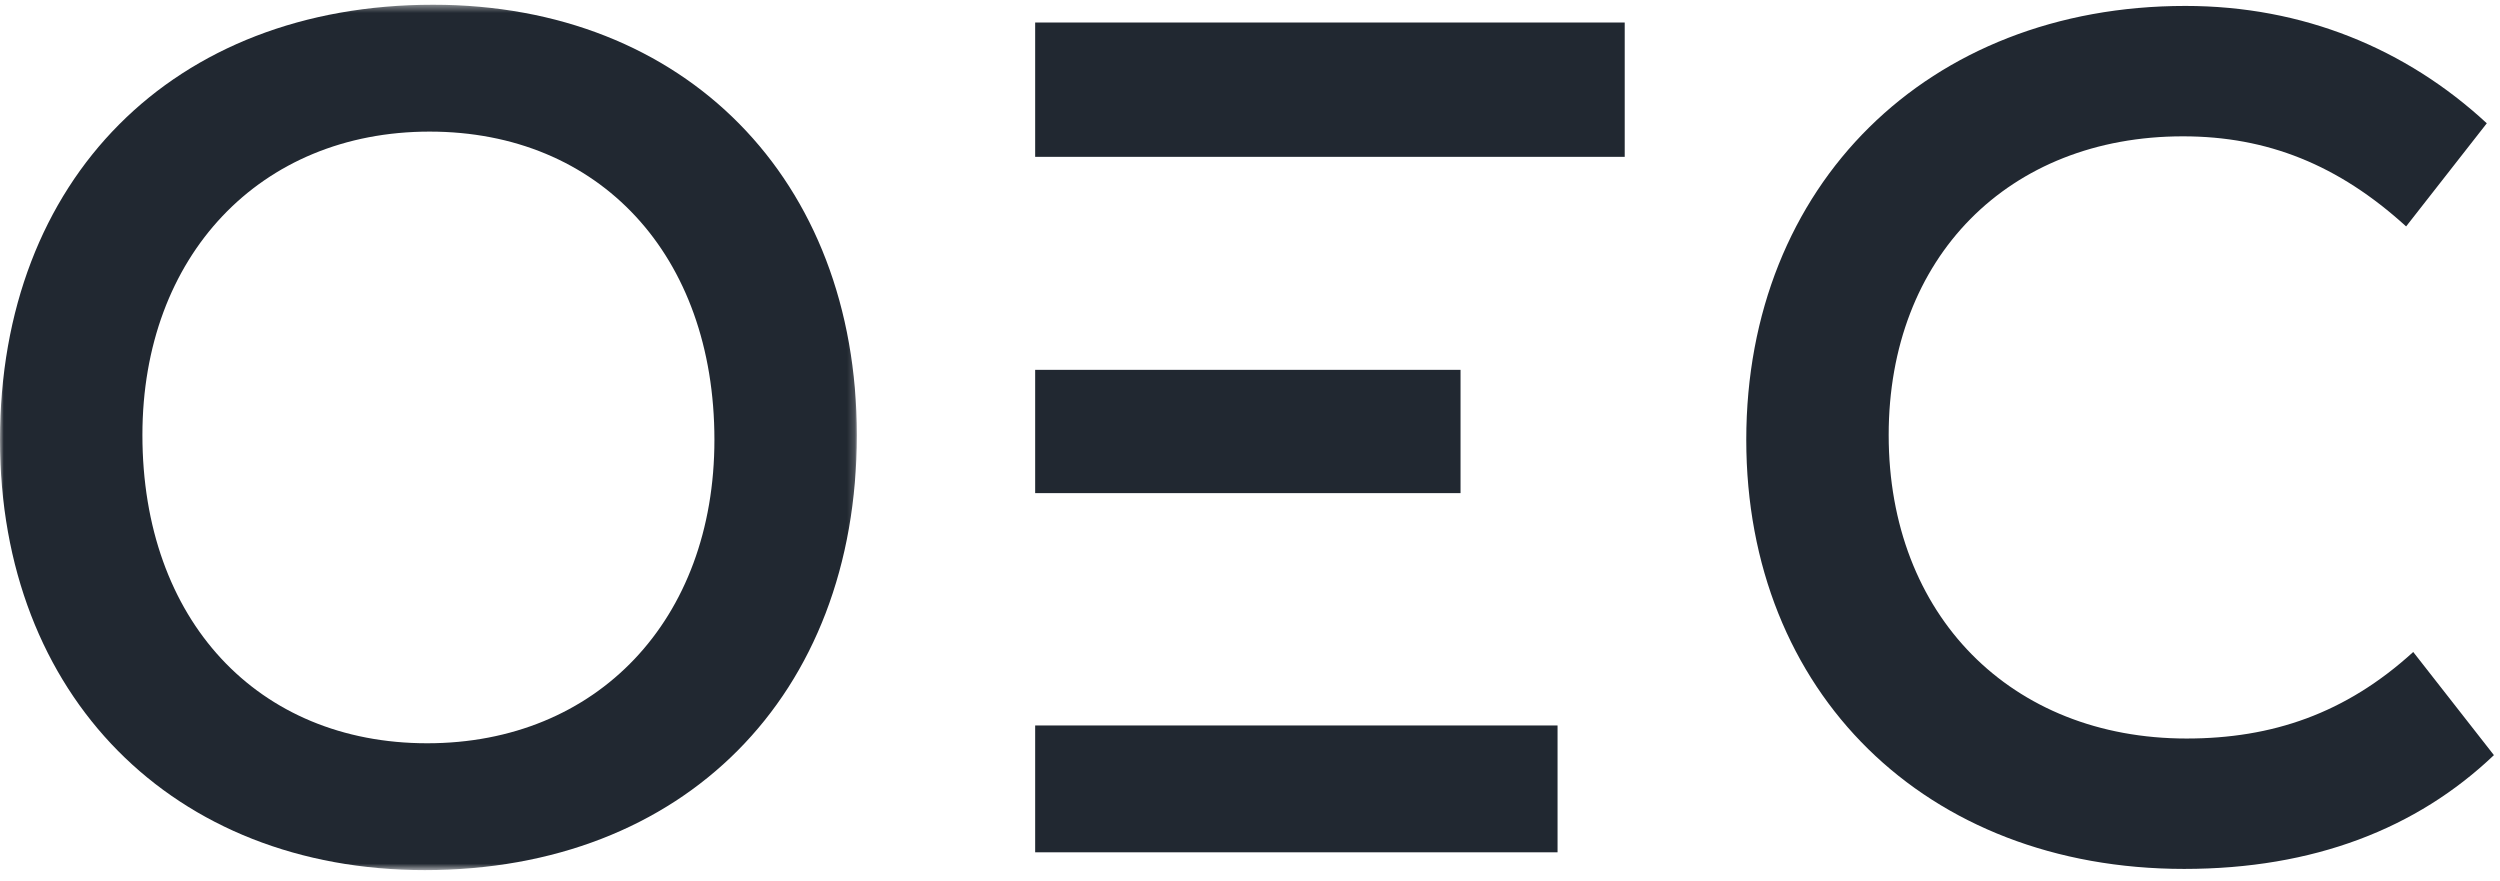 <?xml version="1.0" encoding="UTF-8"?>
<svg width="335px" height="118px" viewBox="0 0 335 118" version="1.1" xmlns="http://www.w3.org/2000/svg" xmlns:xlink="http://www.w3.org/1999/xlink">
    <title>Untitled 4</title>
    <defs>
        <polygon id="path-1" points="0 0.404 114.815 0.404 114.815 116.364 0 116.364"></polygon>
    </defs>
    <g id="Page-1" stroke="none" stroke-width="1" fill="none" fill-rule="evenodd">
        <g id="oec-logo">
            <g id="Group-3" transform="translate(0, 0.231)">
                <g id="Fill-1-Clipped">
                    <mask id="mask-2" fill="white">
                        <use xlink:href="#path-1"></use>
                    </mask>
                    <g id="path-1"></g>
                    <path d="M95.732,58.702 C95.732,33.924 80.308,17.404 57.566,17.404 C34.827,17.404 19.083,34.08 19.083,58.065 C19.083,82.847 34.507,99.367 57.249,99.367 C79.991,99.367 95.732,82.847 95.732,58.702 M-0.001,58.702 C-0.001,23.756 23.218,0.404 58.043,0.404 C91.757,0.404 114.815,23.756 114.815,58.065 C114.815,93.011 91.597,116.364 56.929,116.364 C23.218,116.364 -0.001,93.011 -0.001,58.702" id="Fill-1" fill="#212831" fill-rule="nonzero" mask="url(#mask-2)"></path>
                </g>
            </g>
            <path d="M234,58.933 C234,24.78 258.333,0.795 292.841,0.795 C308.582,0.795 322.419,6.515 333.231,16.522 L322.419,30.34 C313.355,22.082 303.813,18.268 292.52,18.268 C269.145,18.268 253.083,34.471 253.083,58.297 C253.083,82.442 269.462,98.962 292.997,98.962 C304.45,98.962 314.308,95.628 323.373,87.366 L334.185,101.188 C323.85,111.035 310.013,116.435 292.68,116.435 C258.012,116.435 234,92.766 234,58.933" id="Fill-4" fill="#212831" fill-rule="nonzero"></path>
            <polygon id="Fill-6" fill="#212831" fill-rule="nonzero" points="138.712 66.079 195.712 66.079 195.712 49.559 138.712 49.559"></polygon>
            <polygon id="Fill-8" fill="#212831" fill-rule="nonzero" points="138.712 21.017 217.712 21.017 217.712 3.017 138.712 3.017"></polygon>
            <polygon id="Fill-9" fill="#212831" fill-rule="nonzero" points="138.712 114.209 208.712 114.209 208.712 97.213 138.712 97.213"></polygon>
        </g>
    </g>
</svg>